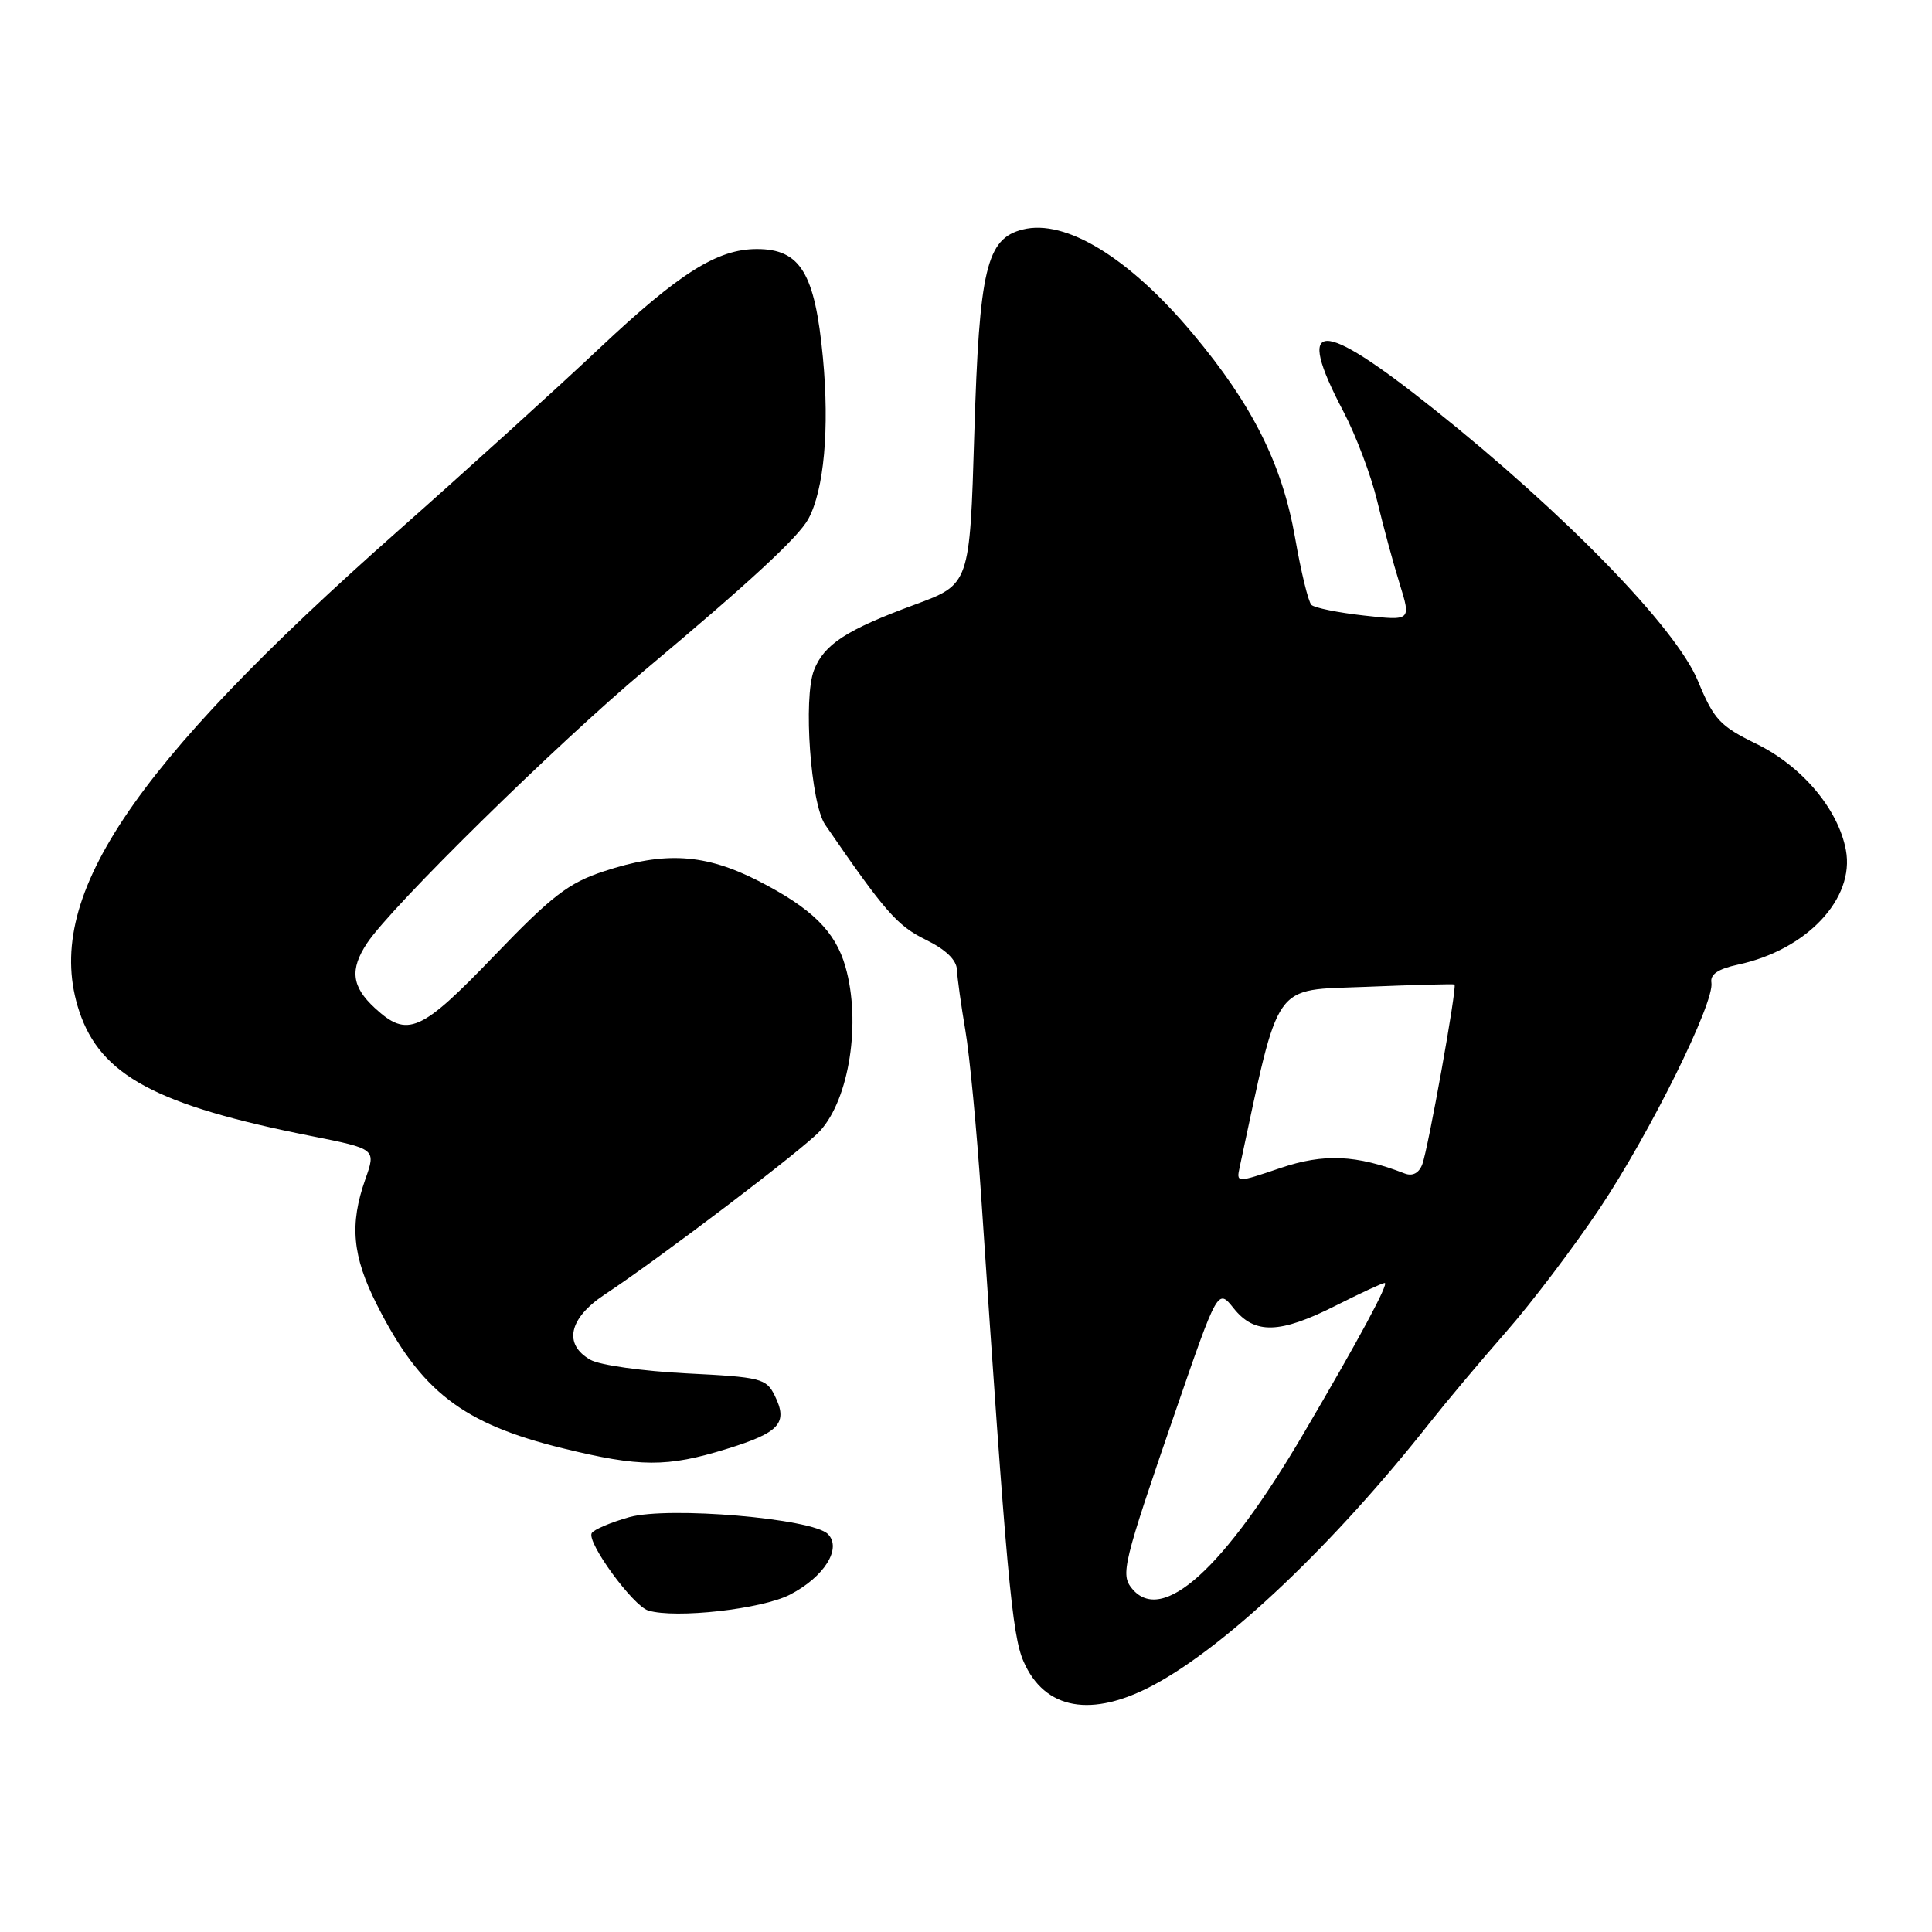 <?xml version="1.0" encoding="UTF-8" standalone="no"?>
<!DOCTYPE svg PUBLIC "-//W3C//DTD SVG 1.1//EN" "http://www.w3.org/Graphics/SVG/1.1/DTD/svg11.dtd" >
<svg xmlns="http://www.w3.org/2000/svg" xmlns:xlink="http://www.w3.org/1999/xlink" version="1.1" viewBox="0 0 256 256">
 <g >
 <path fill="currentColor"
d=" M 152.90 223.25 C 162.63 218.03 176.78 204.58 189.47 188.50 C 191.64 185.75 196.17 180.35 199.55 176.50 C 202.93 172.65 208.52 165.27 211.98 160.10 C 218.67 150.07 227.21 132.81 226.77 130.21 C 226.58 129.11 227.65 128.39 230.28 127.82 C 239.39 125.88 245.80 119.08 244.59 112.64 C 243.58 107.22 238.78 101.53 232.74 98.57 C 227.89 96.20 227.10 95.35 224.98 90.22 C 222.09 83.20 207.45 68.13 190.00 54.21 C 174.77 42.07 171.50 42.15 178.00 54.51 C 179.65 57.65 181.67 62.98 182.48 66.36 C 183.29 69.74 184.63 74.70 185.47 77.38 C 186.98 82.26 186.98 82.26 180.74 81.56 C 177.31 81.18 174.17 80.54 173.77 80.15 C 173.36 79.75 172.39 75.76 171.61 71.28 C 169.90 61.53 165.97 53.66 158.06 44.22 C 149.65 34.16 141.19 28.98 135.52 30.41 C 130.71 31.61 129.76 35.62 129.10 57.45 C 128.50 77.43 128.50 77.43 121.23 80.11 C 112.14 83.46 109.19 85.38 107.86 88.80 C 106.41 92.50 107.42 106.50 109.34 109.28 C 117.23 120.77 118.89 122.67 122.63 124.50 C 125.31 125.81 126.75 127.19 126.80 128.50 C 126.85 129.60 127.35 133.20 127.91 136.50 C 128.48 139.80 129.42 149.70 130.01 158.50 C 133.37 208.66 134.09 216.63 135.62 220.14 C 138.41 226.56 144.64 227.68 152.90 223.25 Z  M 104.67 211.30 C 109.22 208.95 111.59 205.16 109.70 203.27 C 107.62 201.20 88.58 199.58 83.38 201.03 C 80.94 201.72 78.71 202.66 78.41 203.14 C 77.69 204.31 83.86 212.78 85.89 213.40 C 89.51 214.50 100.95 213.22 104.67 211.30 Z  M 96.29 191.99 C 103.35 189.81 104.46 188.56 102.64 184.89 C 101.53 182.65 100.78 182.47 90.97 181.98 C 85.21 181.69 79.49 180.89 78.25 180.19 C 74.62 178.15 75.36 174.69 80.10 171.55 C 87.58 166.60 106.47 152.25 108.65 149.86 C 112.55 145.60 114.12 135.41 112.02 128.08 C 110.69 123.42 107.57 120.35 100.50 116.73 C 93.43 113.12 88.10 112.78 80.00 115.46 C 75.34 116.99 73.12 118.70 65.50 126.63 C 55.73 136.80 53.98 137.56 49.65 133.55 C 46.59 130.72 46.33 128.46 48.64 124.97 C 51.87 120.11 73.72 98.63 85.50 88.75 C 99.41 77.09 105.77 71.20 107.10 68.78 C 109.19 64.95 109.93 56.81 109.04 47.38 C 107.98 36.16 106.05 33.00 100.29 33.00 C 95.04 33.00 90.02 36.17 79.35 46.22 C 73.93 51.33 61.99 62.16 52.81 70.28 C 17.07 101.89 5.58 119.20 10.50 134.00 C 13.32 142.49 20.68 146.45 41.24 150.53 C 49.83 152.24 49.83 152.24 48.41 156.25 C 46.30 162.24 46.68 166.43 49.94 172.88 C 55.73 184.35 61.29 188.65 74.54 191.90 C 84.81 194.42 88.37 194.44 96.29 191.99 Z  M 150.01 210.51 C 148.45 208.63 148.78 207.26 155.72 187.11 C 161.37 170.73 161.37 170.73 163.47 173.36 C 166.25 176.84 169.57 176.75 177.00 173.00 C 180.27 171.35 183.18 170.00 183.48 170.00 C 184.09 170.00 180.03 177.54 172.70 190.00 C 162.16 207.93 153.99 215.31 150.01 210.51 Z  M 164.27 154.63 C 169.64 129.62 168.48 131.27 180.99 130.76 C 187.32 130.50 192.60 130.36 192.73 130.45 C 193.10 130.73 189.22 152.35 188.45 154.31 C 188.00 155.46 187.16 155.89 186.12 155.49 C 179.72 153.01 175.41 152.82 169.66 154.77 C 163.81 156.75 163.81 156.75 164.27 154.63 Z "/>
</g>
</svg>
